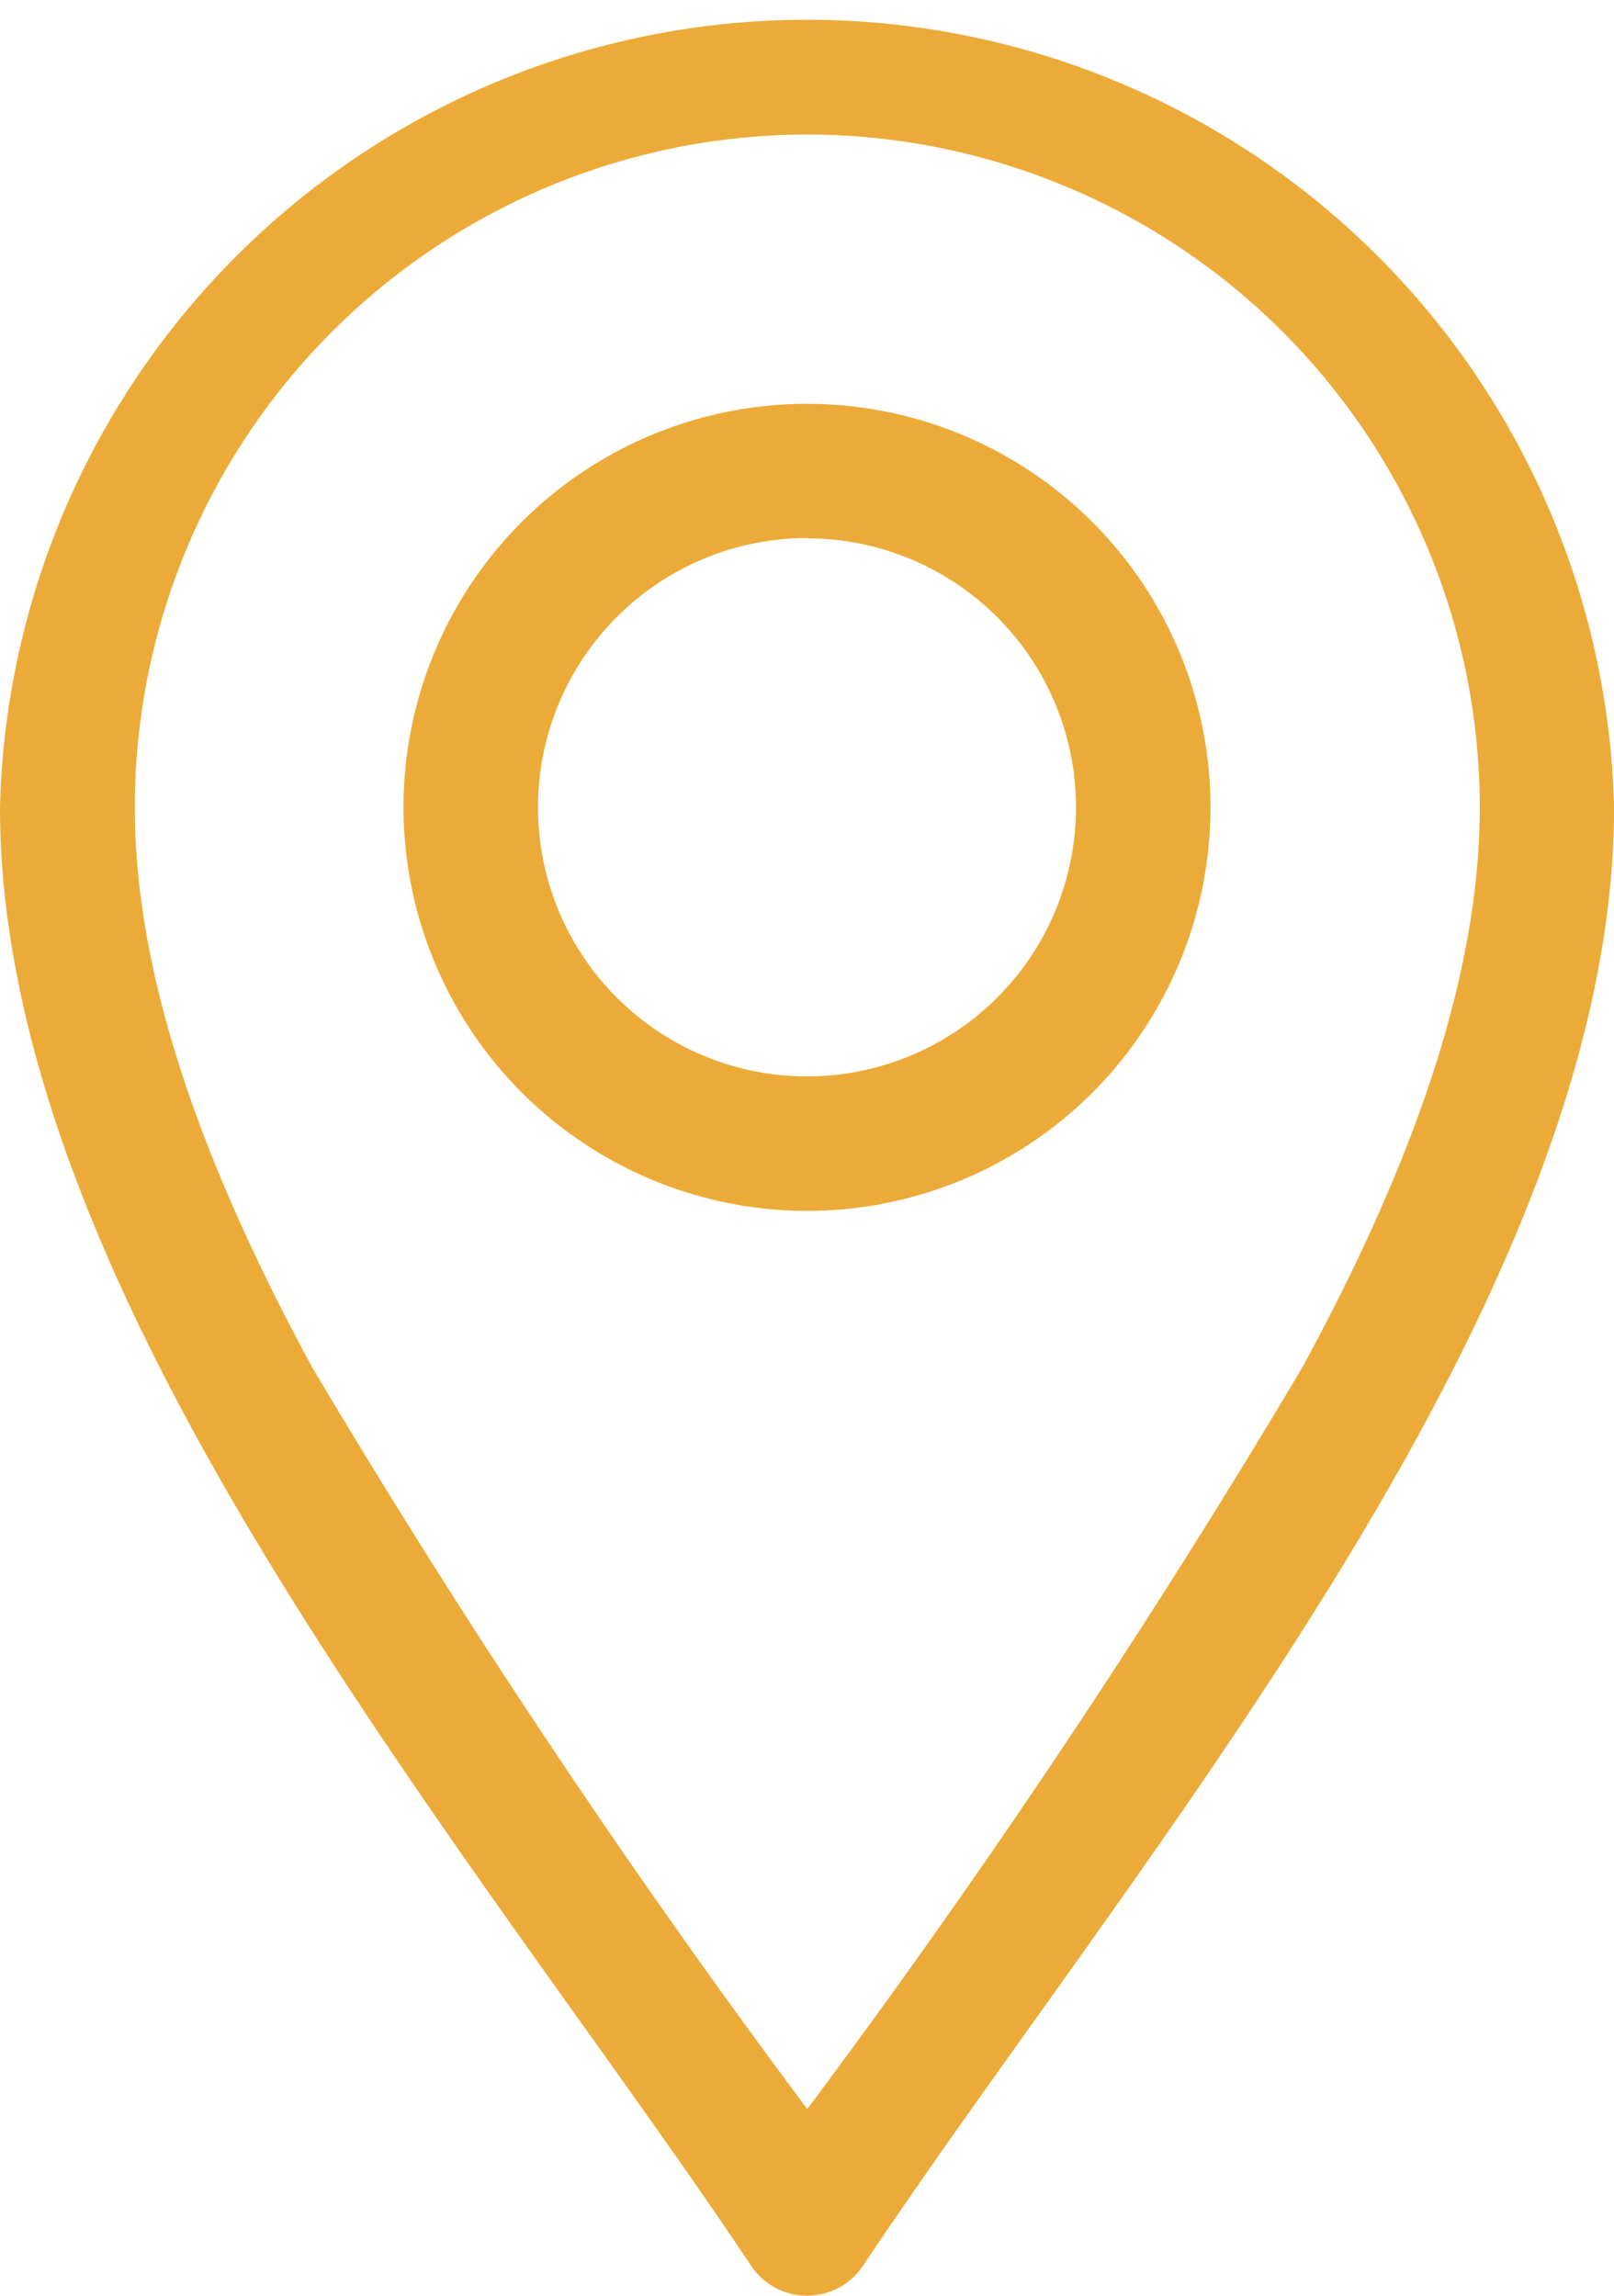 <svg xmlns="http://www.w3.org/2000/svg" width="22.992" height="32.7" viewBox="0 0 22.992 32.7">
  <g id="pin" transform="translate(-76)">
    <g id="Group_16349" data-name="Group 16349" transform="translate(76)">
      <path id="Path_5469" data-name="Path 5469" d="M86.7,32.273a.958.958,0,0,0,1.594,0c2.267-3.4,5.607-7.6,7.934-11.872,1.861-3.415,2.765-6.328,2.765-8.905A11.5,11.5,0,0,0,76,11.5c0,2.577.9,5.49,2.765,8.905C81.091,24.669,84.436,28.88,86.7,32.273Zm.8-30.357a9.591,9.591,0,0,1,9.58,9.58c0,2.248-.828,4.861-2.532,7.988A120.49,120.49,0,0,1,87.5,30.041a120.5,120.5,0,0,1-7.048-10.557c-1.7-3.127-2.532-5.74-2.532-7.988a9.591,9.591,0,0,1,9.58-9.58Z" transform="translate(-76)" fill="#ecab38"/>
      <path id="Path_5470" data-name="Path 5470" d="M171.748,101.5A5.748,5.748,0,1,0,166,95.748,5.755,5.755,0,0,0,171.748,101.5Zm0-9.58a3.832,3.832,0,1,1-3.832,3.832A3.836,3.836,0,0,1,171.748,91.916Z" transform="translate(-160.252 -84.252)" fill="#ecab38"/>
    </g>
  </g>
</svg>
